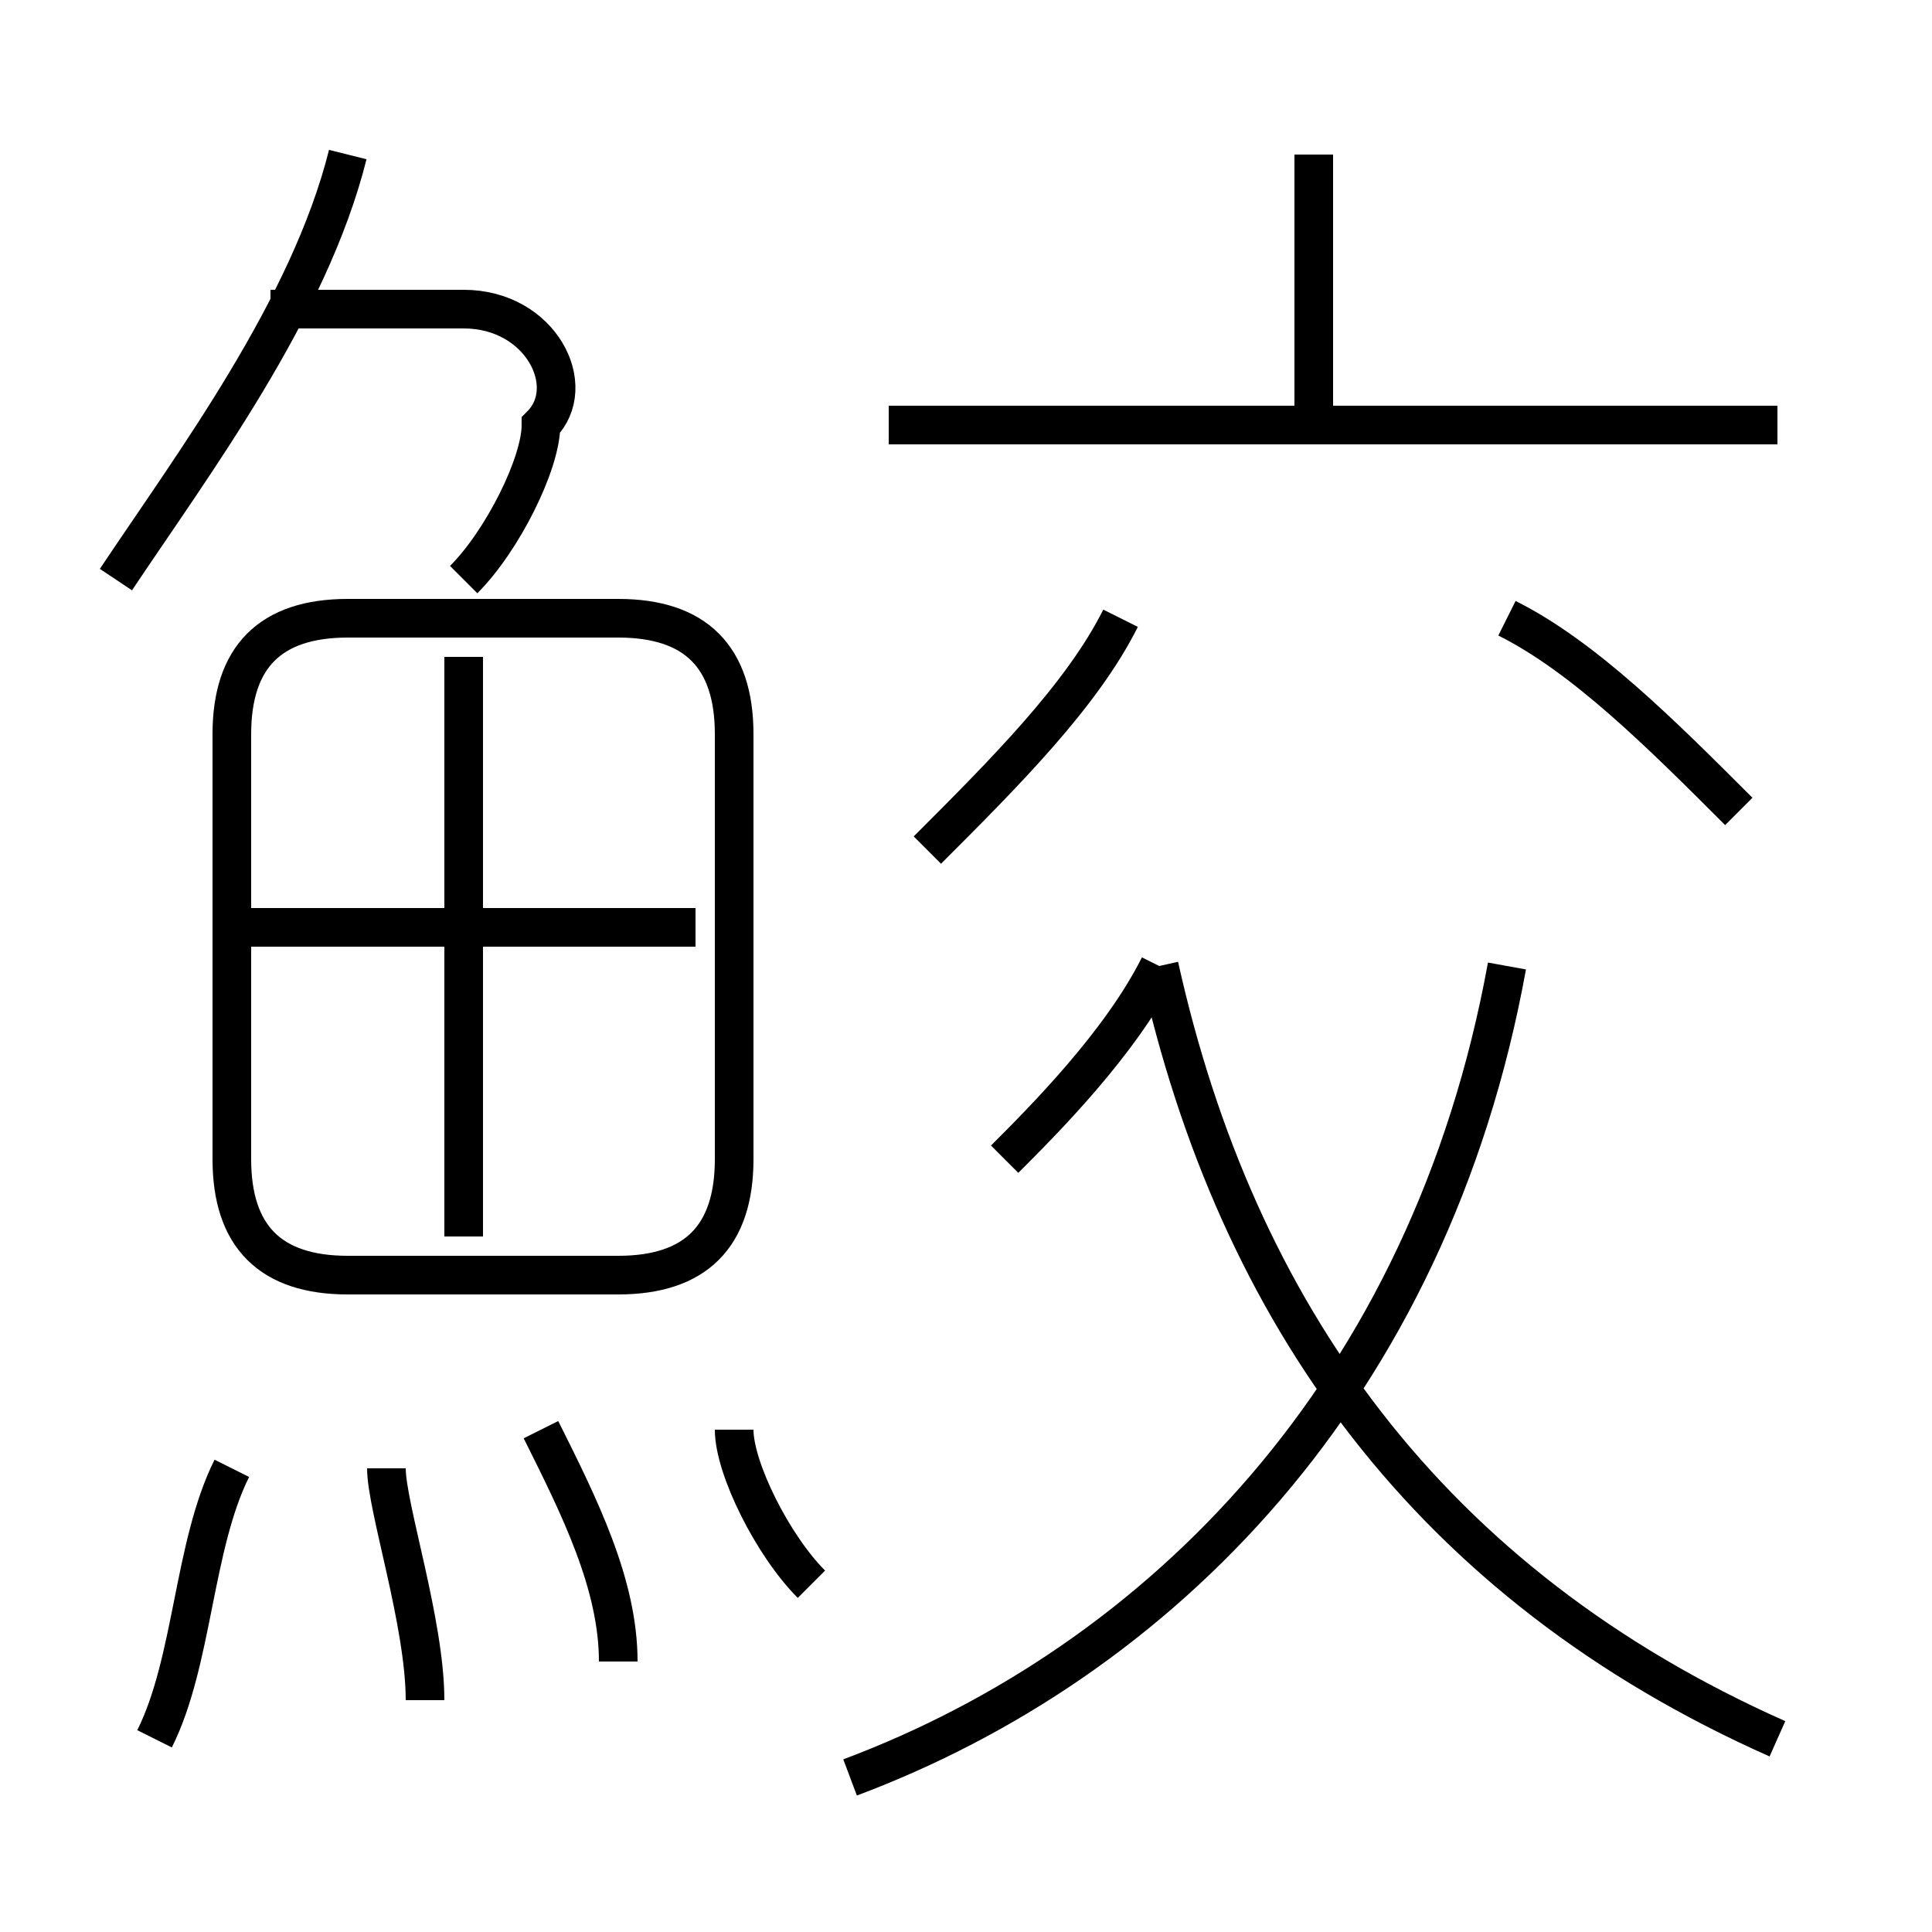 <?xml version='1.0' encoding='utf8'?>
<svg viewBox="0.0 -6.0 50.0 50.0" version="1.1" xmlns="http://www.w3.org/2000/svg">
<rect x="0.0" y="-6.0" width="50.0" height="50.0" fill="#808080" stroke="none"/>
<rect x="-1000" y="-1000" width="2000" height="2000" stroke="white" fill="white"/>
<g style="fill:white;stroke:#000000;  stroke-width:1">
<path d="M 22 2 C 30 -1 37 -8 39 -19 M 4 1 C 5 -1 5 -4 6 -6 M 11 0 C 11 -2 10 -5 10 -6 M 16 -1 C 16 -3 15 -5 14 -7 M 21 -3 C 20 -4 19 -6 19 -7 M 9 -11 L 16 -11 C 18 -11 19 -12 19 -14 L 19 -25 C 19 -27 18 -28 16 -28 L 9 -28 C 7 -28 6 -27 6 -25 L 6 -14 C 6 -12 7 -11 9 -11 Z M 12 -12 L 12 -27 M 18 -20 L 6 -20 M 3 -29 C 5 -32 8 -36 9 -40 M 26 -14 C 27 -15 29 -17 30 -19 M 12 -29 C 13 -30 14 -32 14 -33 C 15 -34 14 -36 12 -36 L 7 -36 M 46 1 C 37 -3 32 -10 30 -19 M 24 -22 C 26 -24 28 -26 29 -28 M 45 -23 C 43 -25 41 -27 39 -28 M 46 -33 L 23 -33 M 34 -33 L 34 -40" transform="translate(0.0 38.0)" />
</g>
</svg>